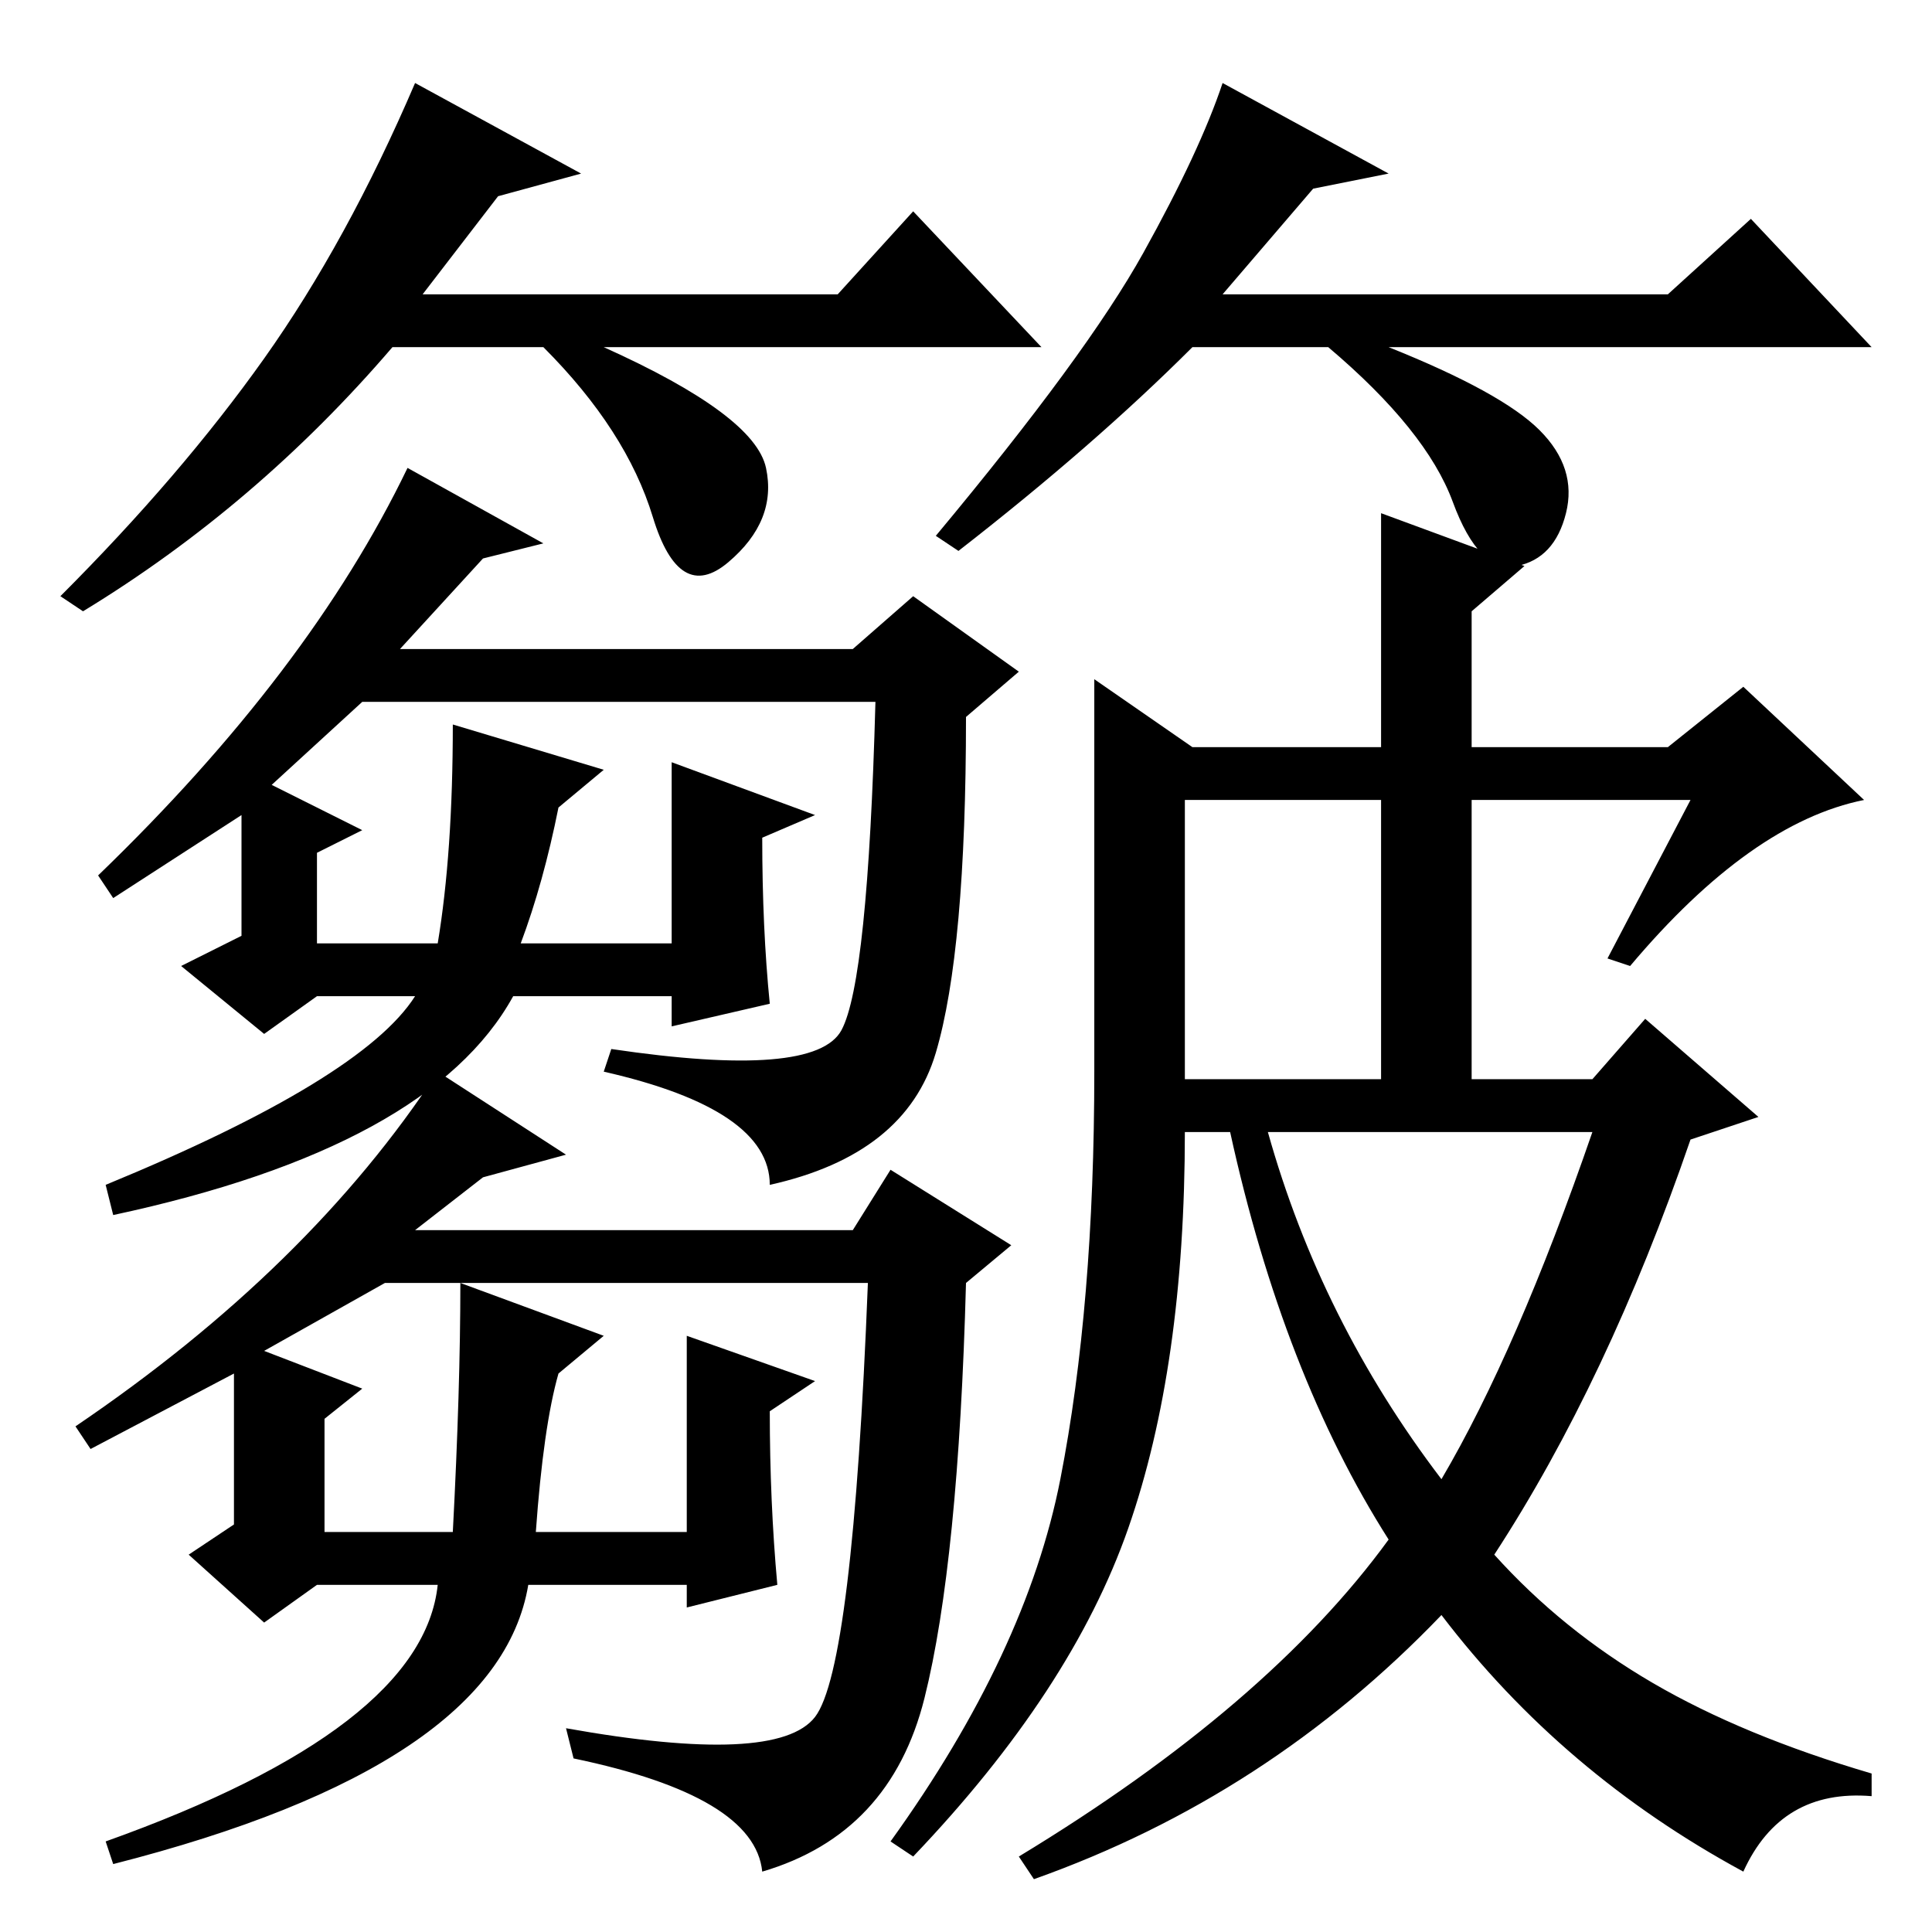 <?xml version="1.0" standalone="no"?>
<!DOCTYPE svg PUBLIC "-//W3C//DTD SVG 1.1//EN" "http://www.w3.org/Graphics/SVG/1.1/DTD/svg11.dtd" >
<svg xmlns="http://www.w3.org/2000/svg" xmlns:xlink="http://www.w3.org/1999/xlink" version="1.1" viewBox="0 -36 256 256">
  <g transform="matrix(1 0 0 -1 0 220)">
   <path fill="currentColor"
d="M54 194l18 -10l-8 -2l-11 -12h60l8 7l14 -10l-7 -6q0 -31 -4 -44.5t-22 -17.5q0 10 -22 15l1 3q27 -4 30.5 2.5t4.5 43.5h-68l-12 -11l12 -6l-6 -3v-12h16q2 12 2 29l20 -6l-6 -5q-2 -10 -5 -18h20v24l19 -7l-7 -3q0 -12 1 -22l-13 -3v4h-21q-11 -20 -53 -29l-1 4
q34 14 41 25h-13l-7 -5l-11 9l8 4v16l-17 -11l-2 3q28 27 41 54zM58 114l17 -11l-11 -3l-9 -7h58l5 8l16 -10l-6 -5q-1 -37 -5.5 -55t-21.5 -23q-1 10 -25 15l-1 4q28 -5 33 1.5t7 57.5h-64l-16 -9l13 -5l-5 -4v-15h17q1 19 1 33l19 -7l-6 -5q-2 -7 -3 -21h20v26l17 -6
l-6 -4q0 -12 1 -23l-12 -3v3h-21q-4 -24 -55 -37l-1 3q42 15 44 34h-16l-7 -5l-10 9l6 4v20l-19 -10l-2 3q31 21 48 47zM191 60q10 17 20 46h-43q7 -25 23 -46zM216 128l-3 1l11 21h-29v-37h16l7 8l15 -13l-9 -3q-11 -32 -26 -55q9 -10 21 -17t29 -12v-3q-12 1 -17 -10
q-24 13 -40 34q-23 -24 -54 -35l-2 3q33 20 49 42q-14 22 -21 54h-6q0 -31 -7.5 -52.5t-28.5 -43.5l-3 2q18 25 22.5 48t4.5 54v52l13 -9h25v14v17l19 -7l-7 -6v-18h26l10 8l16 -15q-15 -3 -31 -22zM157 113h26v37h-26v-37zM66 230l-10 -13h55l10 11l17 -18h-58
q20 -9 21.5 -16t-5 -12.5t-10 6t-14.5 22.5h-20q-18 -21 -41 -35l-3 2q16 16 27 31.5t20 36.5l22 -12zM174 231l-12 -14h59l11 10l16 -17h-64q15 -6 20 -11t3.5 -11t-6.5 -7t-8.5 8.5t-16.5 20.5h-18q-13 -13 -31 -27l-3 2q20 24 27.5 37.5t10.5 22.5l22 -12z" />
  </g>

</svg>

